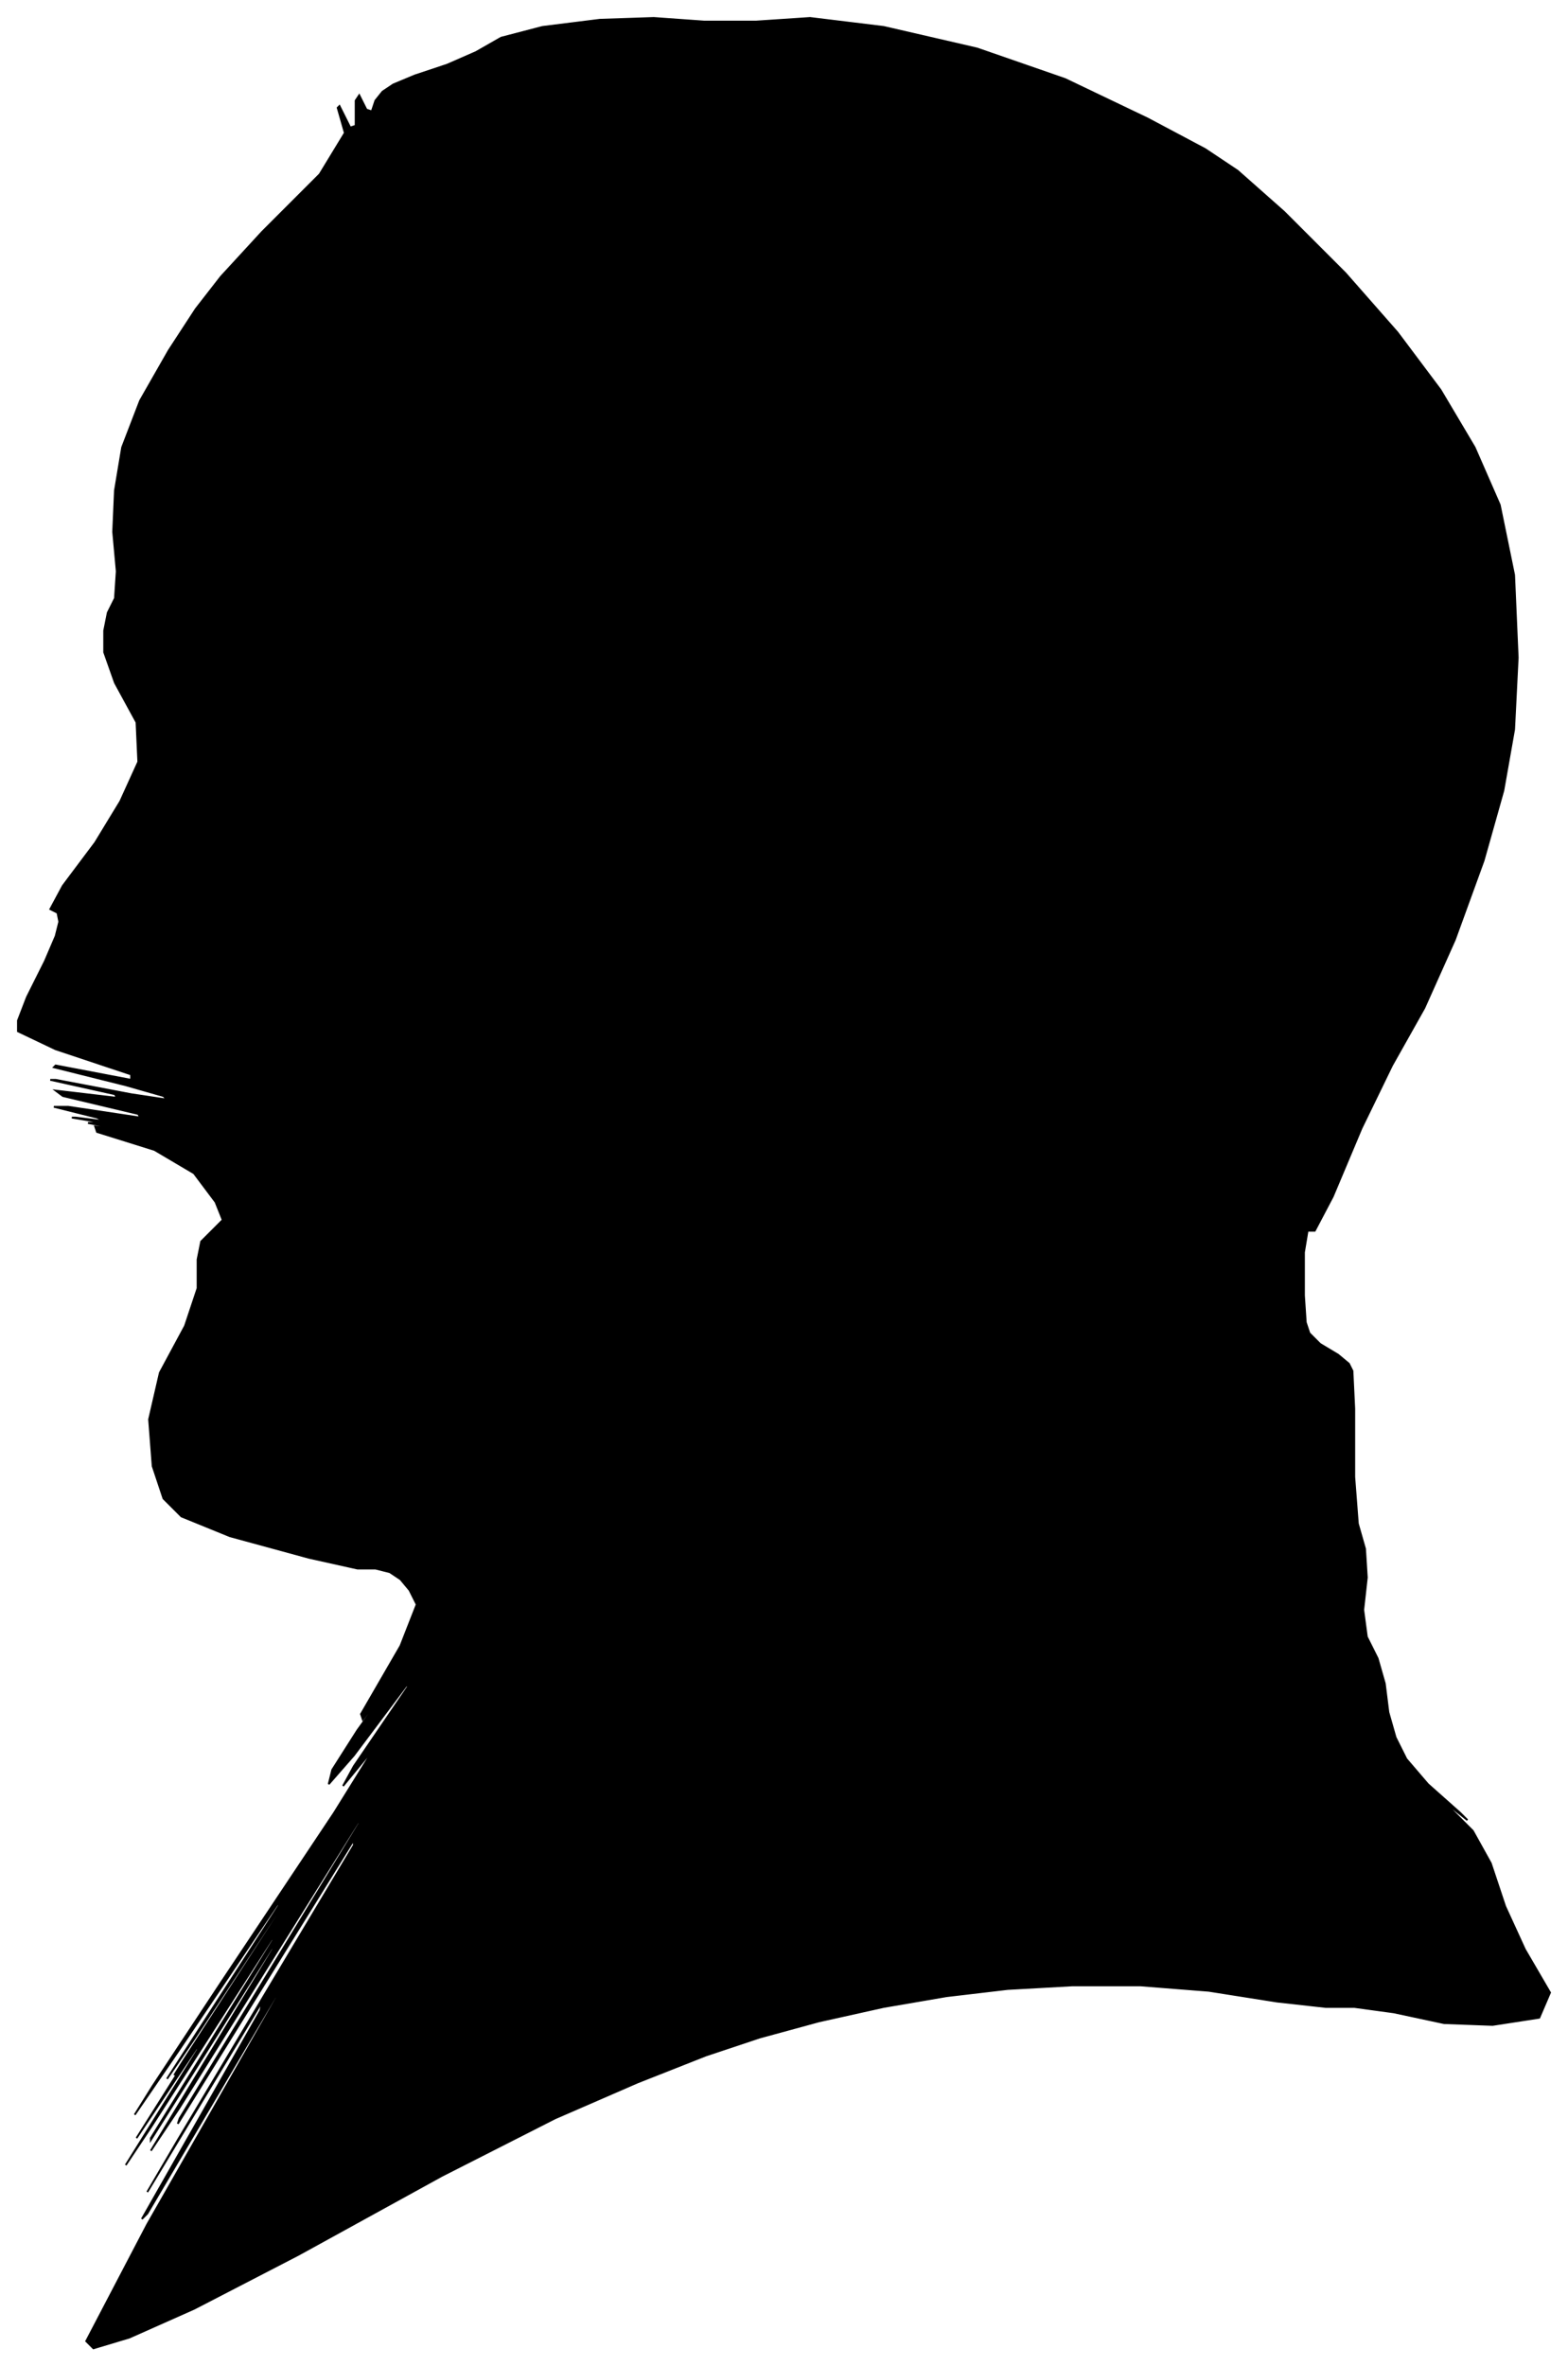 <?xml version="1.0" encoding="UTF-8"?>
<svg xmlns="http://www.w3.org/2000/svg" viewBox="348.00 369.00 873.00 1317.00">
  <path d="M 468.00 1038.00 L 456.00 1022.00 L 434.00 1009.00 L 402.00 999.00 L 401.00 996.00 L 431.00 1000.00 L 433.00 1000.00 L 407.00 996.00 L 397.00 994.00 L 403.00 994.00 L 400.00 993.00 L 388.00 991.00 L 390.00 991.00 L 406.00 993.00 L 402.00 991.00 L 378.00 985.00 L 386.00 985.00 L 426.00 991.00 L 425.00 989.00 L 383.00 979.00 L 379.00 976.00 L 413.00 980.00 L 412.00 978.00 L 376.00 970.00 L 379.00 970.00 L 421.00 978.00 L 441.00 981.00 L 439.00 979.00 L 418.00 973.00 L 378.00 963.00 L 379.00 962.00 L 421.00 970.00 L 421.00 967.00 L 379.00 953.00 L 358.00 943.00 L 358.00 937.00 L 363.00 924.00 L 373.00 904.00 L 379.00 890.00 L 381.00 882.00 L 380.00 877.00 L 376.00 875.00 L 383.00 862.00 L 401.00 838.00 L 415.00 815.00 L 425.00 793.00 L 424.00 771.00 L 412.00 749.00 L 406.00 732.00 L 406.00 720.00 L 408.00 710.00 L 412.00 702.00 L 413.00 687.00 L 411.00 665.00 L 412.00 642.00 L 416.00 618.00 L 426.00 592.00 L 442.00 564.00 L 457.00 541.00 L 471.00 523.00 L 494.00 498.00 L 526.00 466.00 L 540.00 443.00 L 536.00 429.00 L 537.00 428.00 L 543.00 440.00 L 546.00 439.00 L 546.00 425.00 L 548.00 422.00 L 552.00 430.00 L 555.00 431.00 L 557.00 425.00 L 561.00 420.00 L 567.00 416.00 L 579.00 411.00 L 597.00 405.00 L 613.00 398.00 L 627.00 390.00 L 650.00 384.00 L 682.00 380.00 L 712.00 379.00 L 740.00 381.00 L 769.00 381.00 L 799.00 379.00 L 840.00 384.00 L 892.00 396.00 L 941.00 413.00 L 987.00 435.00 L 1019.00 452.00 L 1037.00 464.00 L 1063.00 487.00 L 1097.00 521.00 L 1126.00 554.00 L 1150.00 586.00 L 1169.00 618.00 L 1183.00 650.00 L 1191.00 689.00 L 1193.00 735.00 L 1191.00 775.00 L 1185.00 809.00 L 1174.00 848.00 L 1158.00 892.00 L 1141.00 930.00 L 1123.00 962.00 L 1106.00 997.00 L 1090.00 1035.00 L 1080.00 1054.00 L 1076.00 1054.00 L 1074.00 1066.00 L 1074.00 1090.00 L 1075.00 1105.00 L 1077.00 1111.00 L 1083.00 1117.00 L 1093.00 1123.00 L 1099.00 1128.00 L 1101.00 1132.00 L 1102.00 1153.00 L 1102.00 1191.00 L 1104.00 1217.00 L 1108.00 1231.00 L 1109.00 1247.00 L 1107.00 1265.00 L 1109.00 1280.00 L 1115.00 1292.00 L 1119.00 1306.00 L 1121.00 1322.00 L 1125.00 1336.00 L 1131.00 1348.00 L 1143.00 1362.00 L 1161.00 1378.00 L 1165.00 1382.00 L 1155.00 1374.00 L 1156.00 1376.00 L 1168.00 1388.00 L 1178.00 1406.00 L 1186.00 1430.00 L 1197.00 1454.00 L 1211.00 1478.00 L 1205.00 1492.00 L 1179.00 1496.00 L 1152.00 1495.00 L 1124.00 1489.00 L 1102.00 1486.00 L 1086.00 1486.00 L 1059.00 1483.00 L 1021.00 1477.00 L 983.00 1474.00 L 945.00 1474.00 L 909.00 1476.00 L 875.00 1480.00 L 840.00 1486.00 L 804.00 1494.00 L 771.00 1503.00 L 741.00 1513.00 L 703.00 1528.00 L 657.00 1548.00 L 594.00 1580.00 L 514.00 1624.00 L 456.00 1654.00 L 420.00 1670.00 L 400.00 1676.00 L 396.00 1672.00 L 430.00 1607.00 L 502.00 1481.00 L 502.00 1479.00 L 430.00 1601.00 L 427.00 1604.00 L 493.00 1488.00 L 494.00 1483.00 L 430.00 1589.00 L 447.00 1560.00 L 545.00 1396.00 L 545.00 1393.00 L 447.00 1551.00 L 448.00 1548.00 L 548.00 1384.00 L 548.00 1382.00 L 448.00 1542.00 L 432.00 1566.00 L 500.00 1454.00 L 500.00 1452.00 L 432.00 1560.00 L 432.00 1559.00 L 500.00 1449.00 L 500.00 1447.00 L 432.00 1553.00 L 418.00 1574.00 L 458.00 1510.00 L 460.00 1505.00 L 424.00 1559.00 L 448.00 1521.00 L 532.00 1391.00 L 531.00 1392.00 L 445.00 1524.00 L 450.00 1516.00 L 546.00 1368.00 L 548.00 1364.00 L 456.00 1504.00 L 441.00 1526.00 L 503.00 1430.00 L 505.00 1425.00 L 447.00 1511.00 L 423.00 1546.00 L 433.00 1530.00 L 470.00 1474.00 L 534.00 1378.00 L 557.00 1341.00 L 539.00 1363.00 L 545.00 1352.00 L 575.00 1308.00 L 575.00 1306.00 L 545.00 1346.00 L 531.00 1362.00 L 533.00 1354.00 L 547.00 1332.00 L 573.00 1296.00 L 574.00 1294.00 L 550.00 1326.00 L 549.00 1323.00 L 571.00 1285.00 L 580.00 1262.00 L 576.00 1254.00 L 571.00 1248.00 L 565.00 1244.00 L 557.00 1242.00 L 547.00 1242.00 L 520.00 1236.00 L 476.00 1224.00 L 449.00 1213.00 L 439.00 1203.00 L 433.00 1185.00 L 431.00 1159.00 L 437.00 1133.00 L 451.00 1107.00 L 458.00 1086.00 L 458.00 1070.00 L 460.00 1060.00 L 464.00 1056.00 L 468.00 1052.00 L 472.00 1048.00 L 468.00 1038.00 Z" fill="black" stroke="black" stroke-width="1"/>
</svg>
